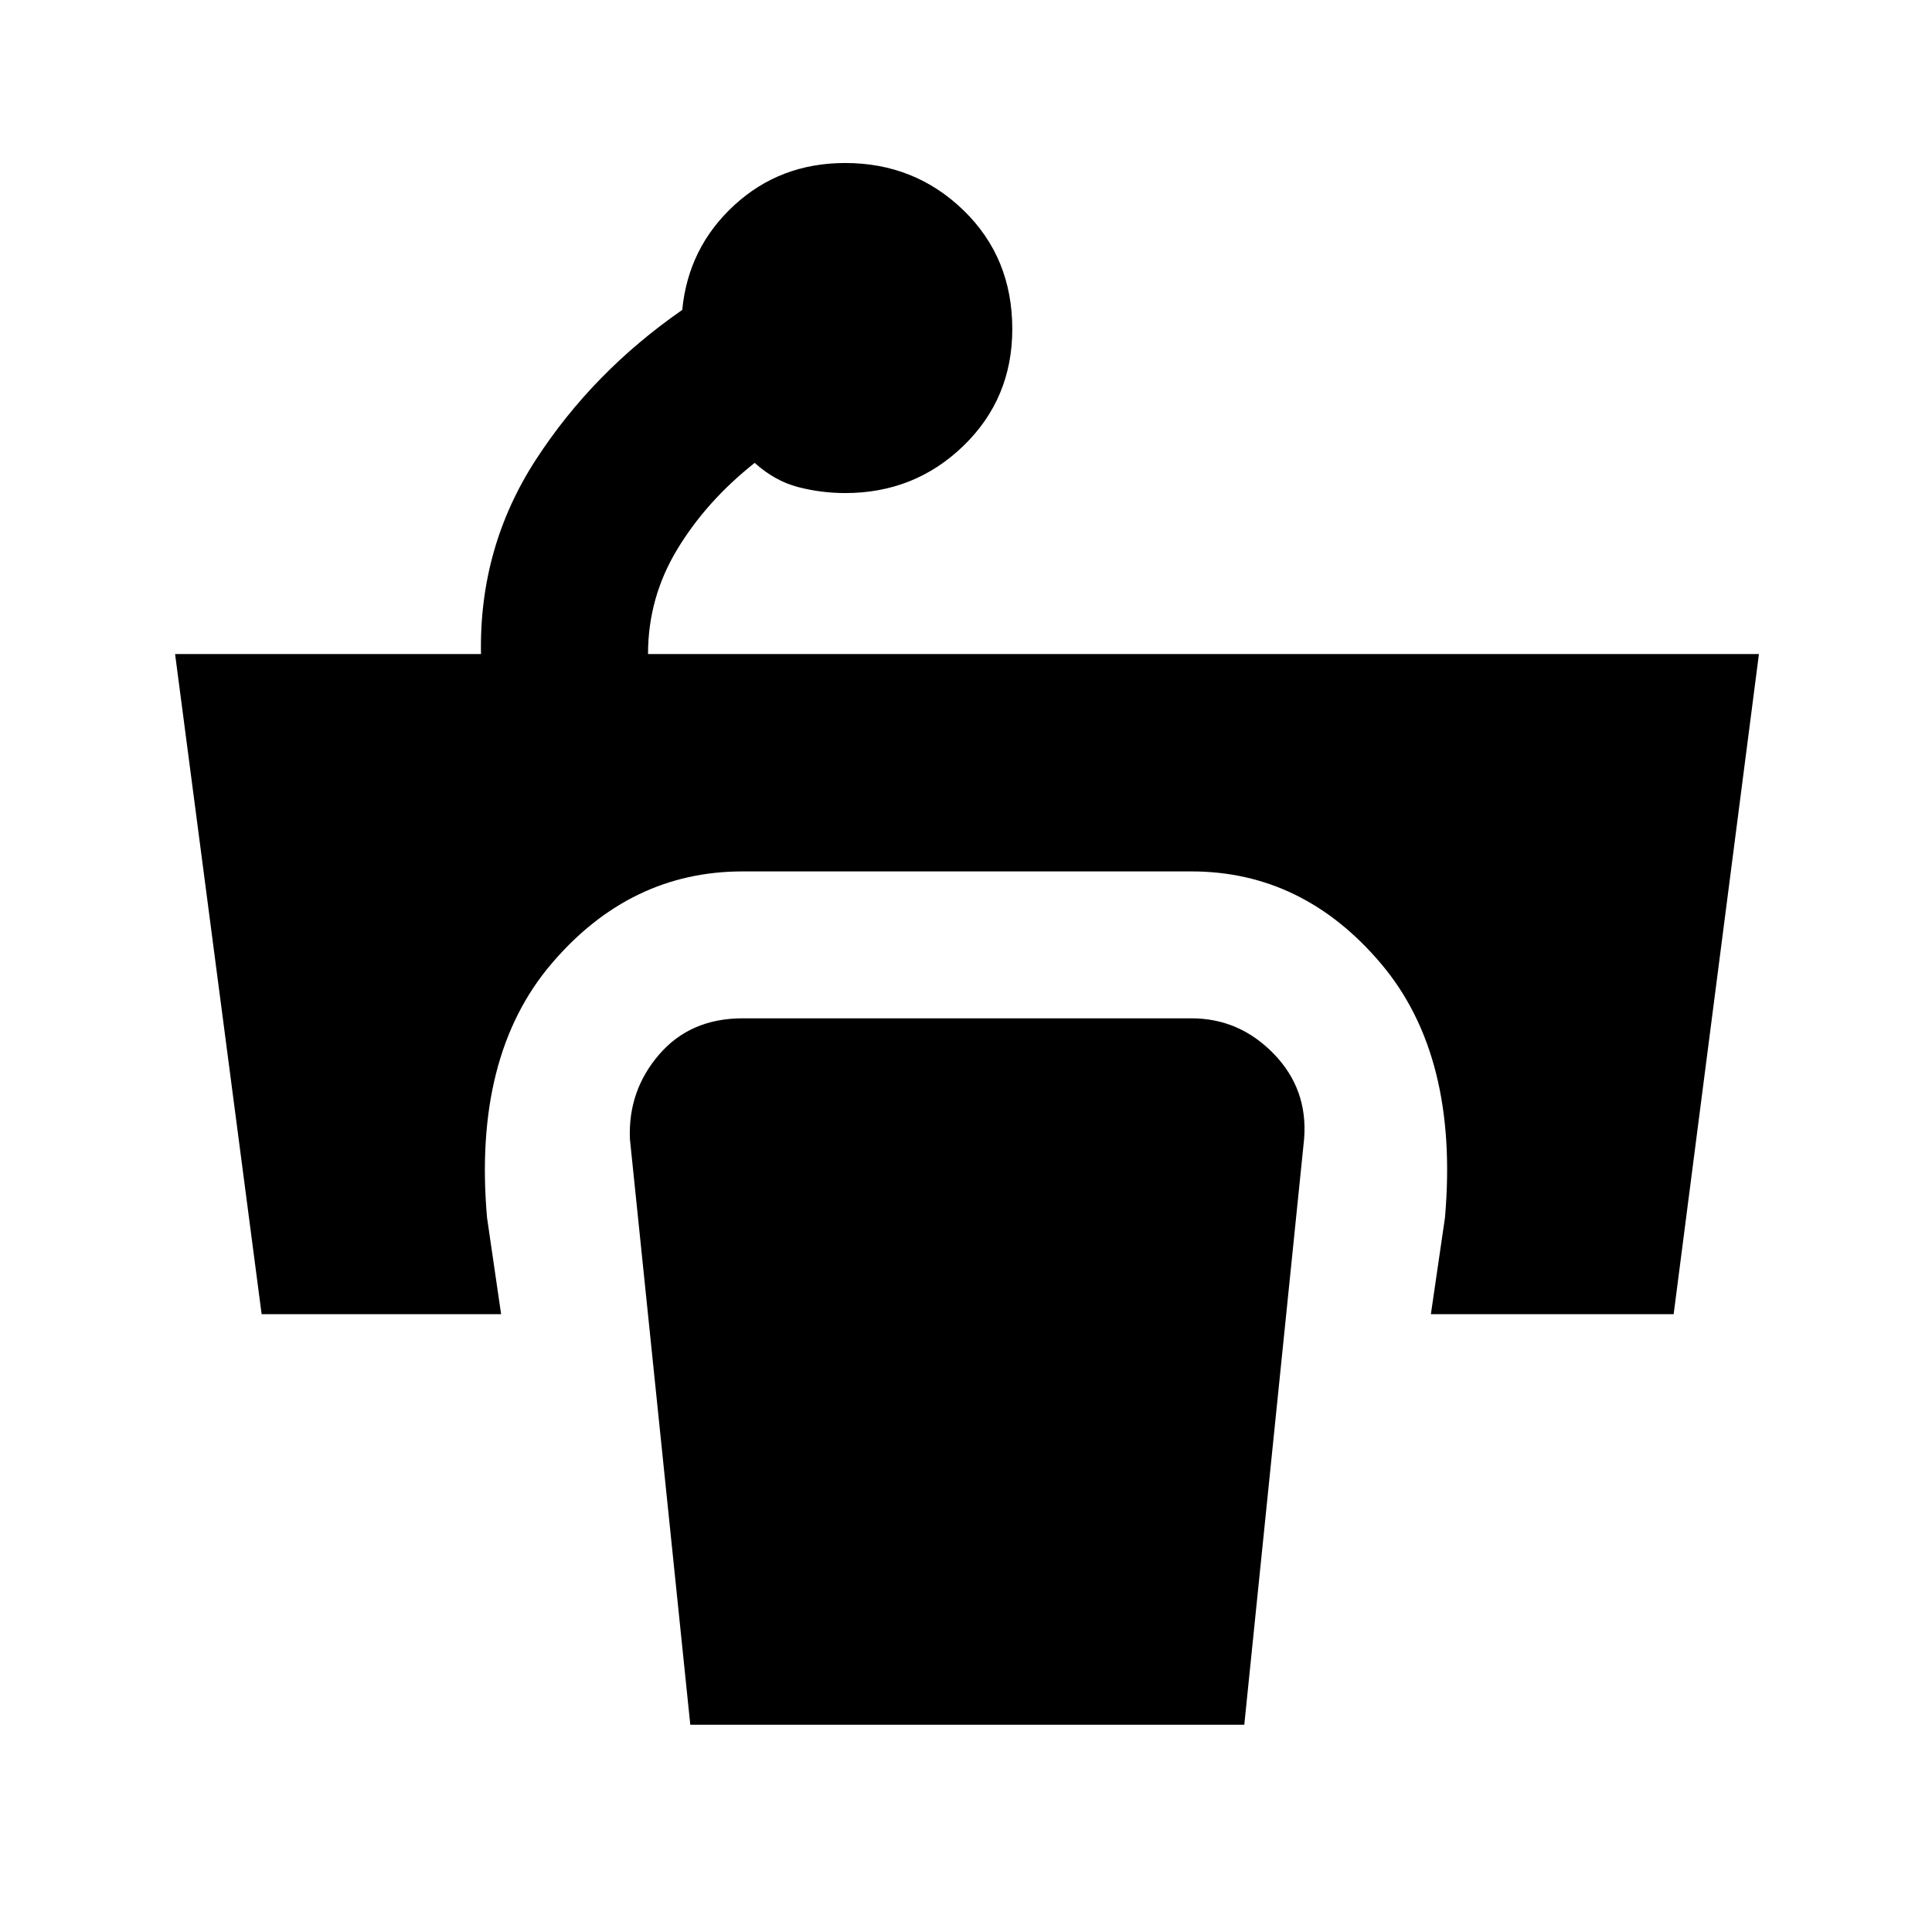 <svg xmlns="http://www.w3.org/2000/svg" height="48" viewBox="0 -960 960 960" width="48"><path d="M130-307 87-635h152q-1-53 27.27-96.58Q294.54-775.15 339-806q3-31 25.81-52 22.8-21 55.19-21 34.52 0 58.76 23.5Q503-832 503-796.5q0 34.5-24.24 58T420-715q-12 0-23.5-3T375-730q-24 19-38.5 43T322-635h552l-42.37 328H711l7-48q7-80.31-31.77-126.15Q647.46-527 592-527H369q-55.91 0-94.95 45.85Q235-435.31 242-355l7 48H130Zm213 204-30-291q-1-24 14.5-42t41.5-18h223q23.78 0 40.89 17.6T648-394l-29.72 291H343Z"/></svg>